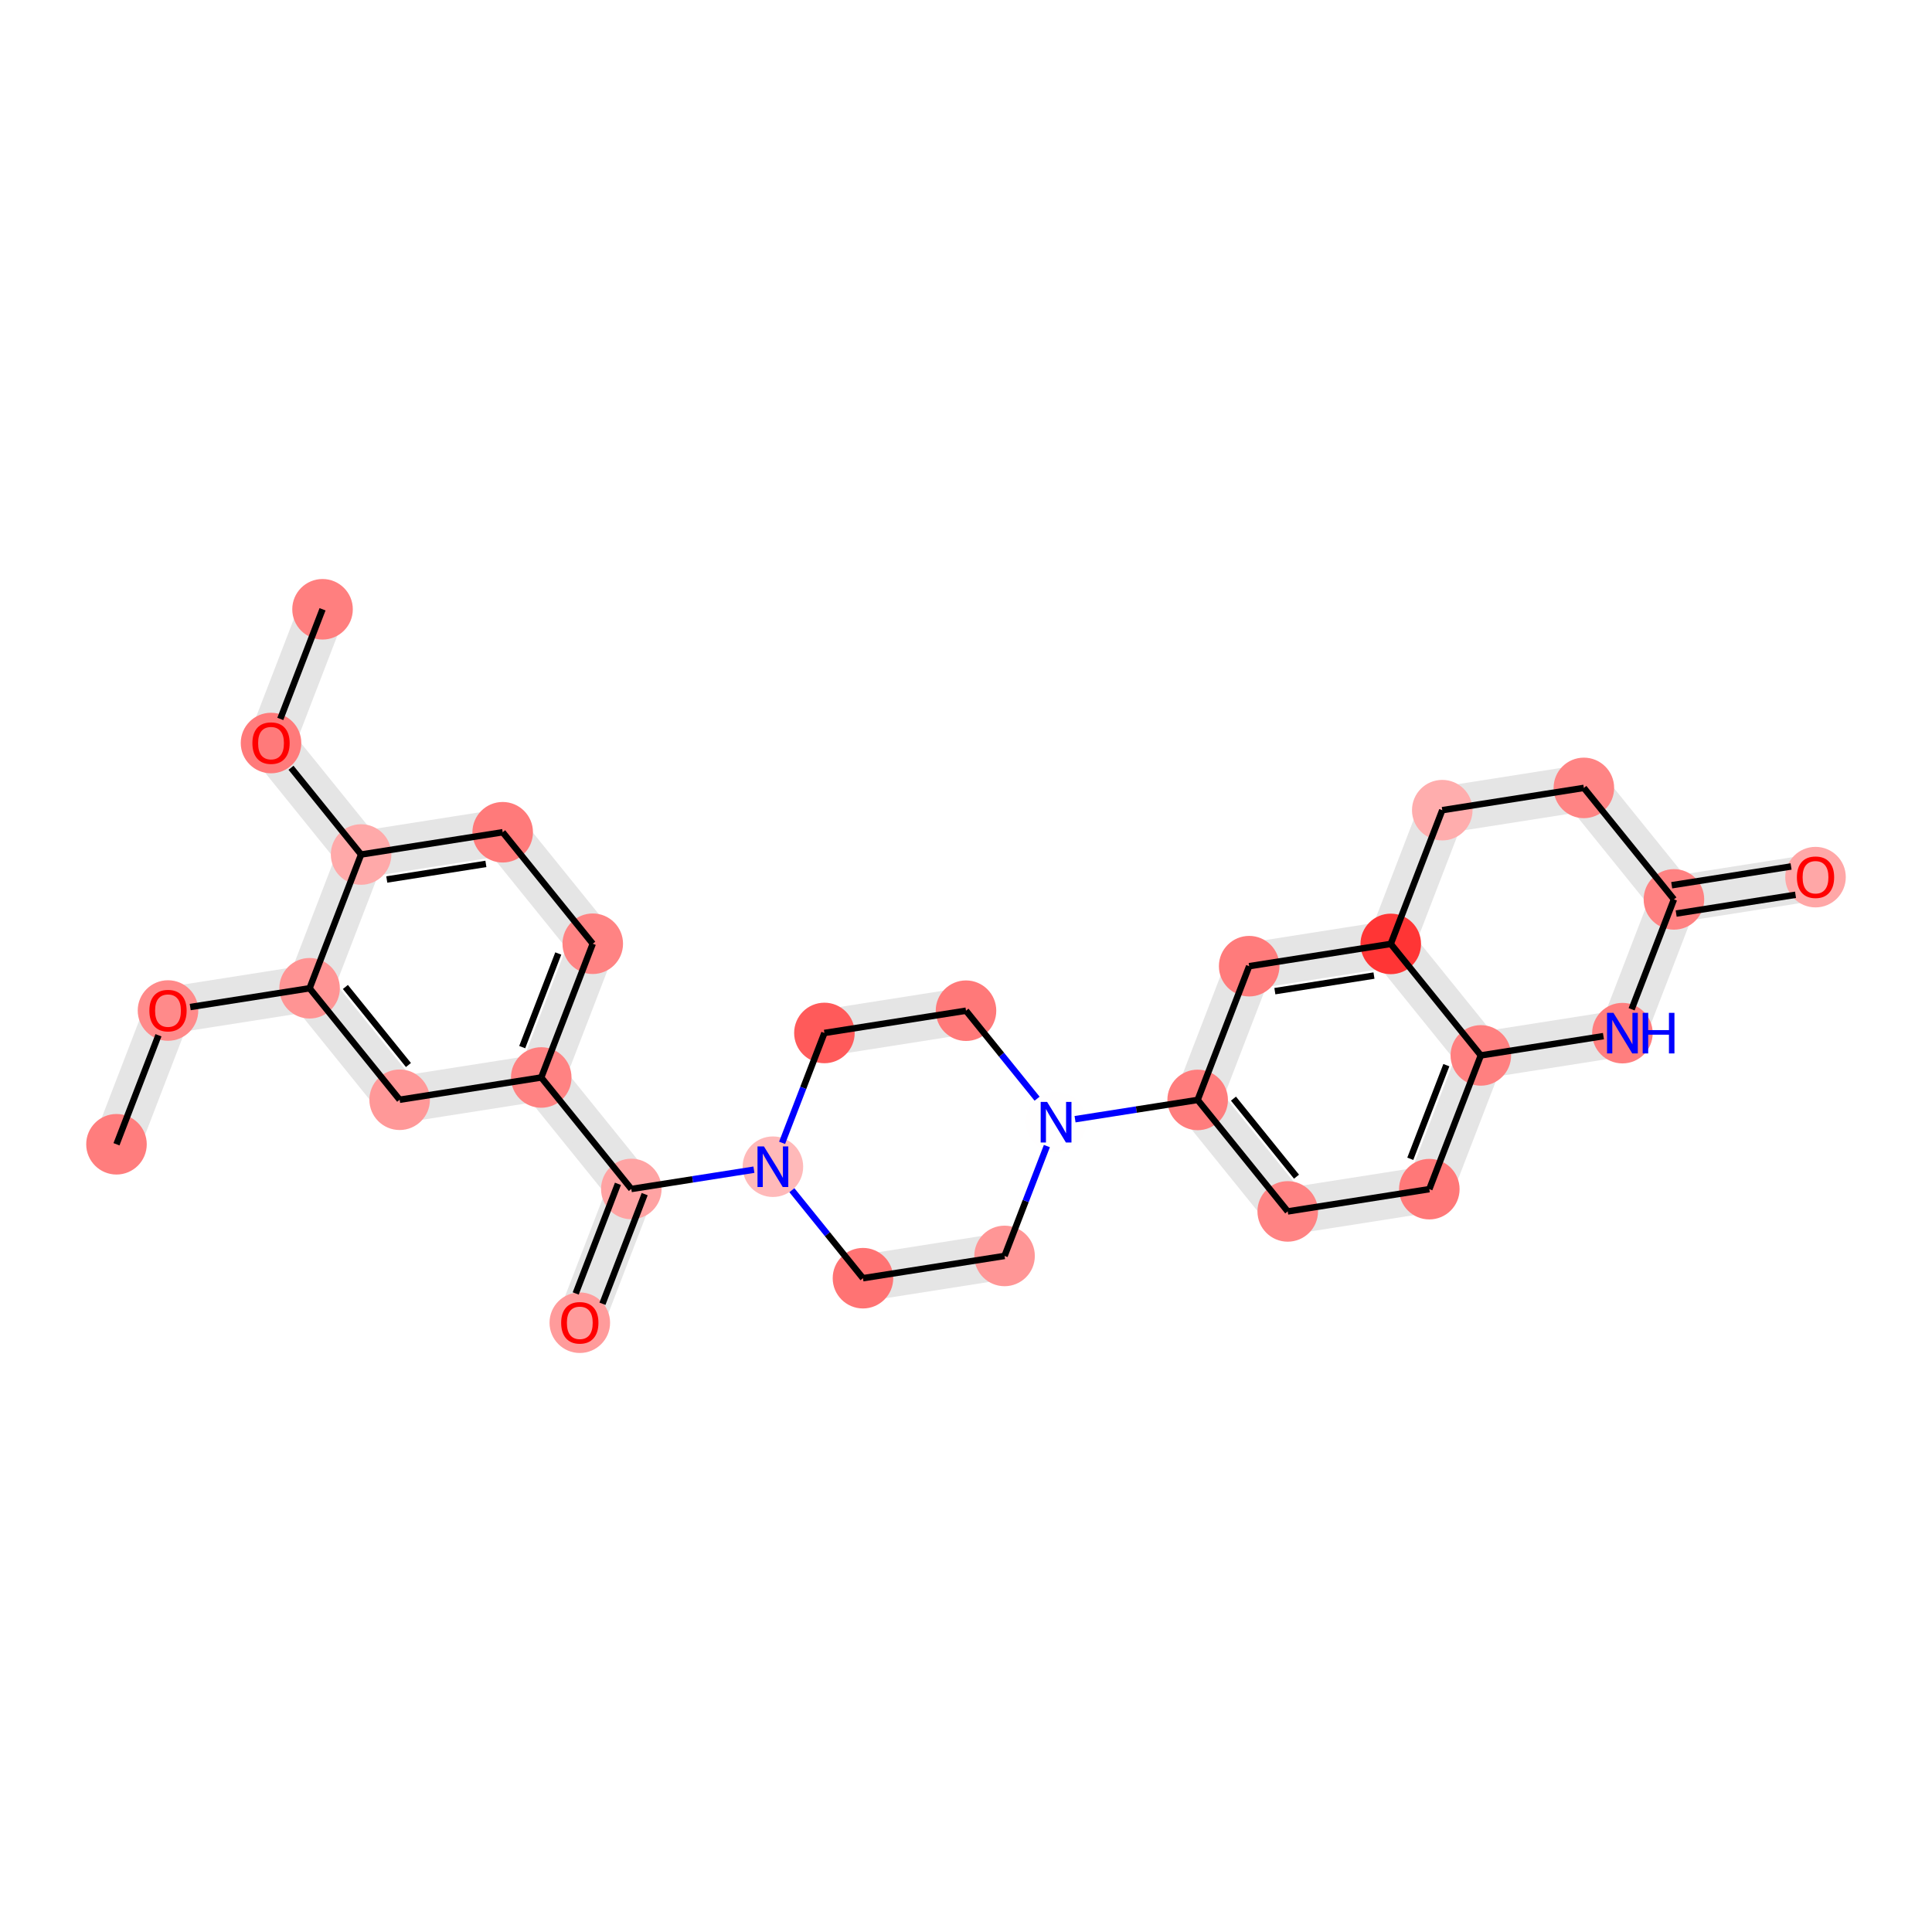 <?xml version='1.0' encoding='iso-8859-1'?>
<svg version='1.1' baseProfile='full'
              xmlns='http://www.w3.org/2000/svg'
                      xmlns:rdkit='http://www.rdkit.org/xml'
                      xmlns:xlink='http://www.w3.org/1999/xlink'
                  xml:space='preserve'
width='600px' height='600px' viewBox='0 0 600 600'>
<!-- END OF HEADER -->
<rect style='opacity:1.0;fill:#FFFFFF;stroke:none' width='600' height='600' x='0' y='0'> </rect>
<path d='M 94.353,186.977 L 78.354,228.514 L 89.985,232.993 L 105.983,191.457 Z' style='fill:#E5E5E5;fill-rule:evenodd;fill-opacity:1;stroke:#E5E5E5;stroke-width:2.0px;stroke-linecap:butt;stroke-linejoin:miter;stroke-opacity:1;' />
<path d='M 79.322,234.67 L 107.295,269.293 L 116.989,261.461 L 89.017,226.838 Z' style='fill:#E5E5E5;fill-rule:evenodd;fill-opacity:1;stroke:#E5E5E5;stroke-width:2.0px;stroke-linecap:butt;stroke-linejoin:miter;stroke-opacity:1;' />
<path d='M 113.11,271.533 L 157.081,264.619 L 155.145,252.307 L 111.174,259.221 Z' style='fill:#E5E5E5;fill-rule:evenodd;fill-opacity:1;stroke:#E5E5E5;stroke-width:2.0px;stroke-linecap:butt;stroke-linejoin:miter;stroke-opacity:1;' />
<path d='M 151.266,262.38 L 179.238,297.003 L 188.933,289.17 L 160.96,254.547 Z' style='fill:#E5E5E5;fill-rule:evenodd;fill-opacity:1;stroke:#E5E5E5;stroke-width:2.0px;stroke-linecap:butt;stroke-linejoin:miter;stroke-opacity:1;' />
<path d='M 178.271,290.847 L 162.272,332.383 L 173.903,336.863 L 189.901,295.326 Z' style='fill:#E5E5E5;fill-rule:evenodd;fill-opacity:1;stroke:#E5E5E5;stroke-width:2.0px;stroke-linecap:butt;stroke-linejoin:miter;stroke-opacity:1;' />
<path d='M 163.24,338.539 L 191.213,373.162 L 200.907,365.33 L 172.935,330.707 Z' style='fill:#E5E5E5;fill-rule:evenodd;fill-opacity:1;stroke:#E5E5E5;stroke-width:2.0px;stroke-linecap:butt;stroke-linejoin:miter;stroke-opacity:1;' />
<path d='M 190.245,367.007 L 174.247,408.543 L 185.877,413.023 L 201.875,371.486 Z' style='fill:#E5E5E5;fill-rule:evenodd;fill-opacity:1;stroke:#E5E5E5;stroke-width:2.0px;stroke-linecap:butt;stroke-linejoin:miter;stroke-opacity:1;' />
<path d='M 268.971,403.112 L 312.942,396.198 L 311.007,383.887 L 267.036,390.8 Z' style='fill:#E5E5E5;fill-rule:evenodd;fill-opacity:1;stroke:#E5E5E5;stroke-width:2.0px;stroke-linecap:butt;stroke-linejoin:miter;stroke-opacity:1;' />
<path d='M 367.096,345.509 L 395.069,380.132 L 404.763,372.299 L 376.791,337.676 Z' style='fill:#E5E5E5;fill-rule:evenodd;fill-opacity:1;stroke:#E5E5E5;stroke-width:2.0px;stroke-linecap:butt;stroke-linejoin:miter;stroke-opacity:1;' />
<path d='M 400.884,382.372 L 444.855,375.458 L 442.919,363.146 L 398.948,370.06 Z' style='fill:#E5E5E5;fill-rule:evenodd;fill-opacity:1;stroke:#E5E5E5;stroke-width:2.0px;stroke-linecap:butt;stroke-linejoin:miter;stroke-opacity:1;' />
<path d='M 449.702,371.542 L 465.7,330.005 L 454.07,325.526 L 438.072,367.062 Z' style='fill:#E5E5E5;fill-rule:evenodd;fill-opacity:1;stroke:#E5E5E5;stroke-width:2.0px;stroke-linecap:butt;stroke-linejoin:miter;stroke-opacity:1;' />
<path d='M 464.732,323.849 L 436.76,289.226 L 427.065,297.059 L 455.038,331.682 Z' style='fill:#E5E5E5;fill-rule:evenodd;fill-opacity:1;stroke:#E5E5E5;stroke-width:2.0px;stroke-linecap:butt;stroke-linejoin:miter;stroke-opacity:1;' />
<path d='M 430.945,286.987 L 386.974,293.9 L 388.91,306.212 L 432.88,299.298 Z' style='fill:#E5E5E5;fill-rule:evenodd;fill-opacity:1;stroke:#E5E5E5;stroke-width:2.0px;stroke-linecap:butt;stroke-linejoin:miter;stroke-opacity:1;' />
<path d='M 437.728,295.382 L 453.726,253.846 L 442.096,249.366 L 426.097,290.903 Z' style='fill:#E5E5E5;fill-rule:evenodd;fill-opacity:1;stroke:#E5E5E5;stroke-width:2.0px;stroke-linecap:butt;stroke-linejoin:miter;stroke-opacity:1;' />
<path d='M 448.879,257.762 L 492.849,250.848 L 490.914,238.536 L 446.943,245.45 Z' style='fill:#E5E5E5;fill-rule:evenodd;fill-opacity:1;stroke:#E5E5E5;stroke-width:2.0px;stroke-linecap:butt;stroke-linejoin:miter;stroke-opacity:1;' />
<path d='M 487.034,248.609 L 515.007,283.232 L 524.701,275.399 L 496.729,240.776 Z' style='fill:#E5E5E5;fill-rule:evenodd;fill-opacity:1;stroke:#E5E5E5;stroke-width:2.0px;stroke-linecap:butt;stroke-linejoin:miter;stroke-opacity:1;' />
<path d='M 520.822,285.471 L 564.793,278.558 L 562.857,266.246 L 518.886,273.16 Z' style='fill:#E5E5E5;fill-rule:evenodd;fill-opacity:1;stroke:#E5E5E5;stroke-width:2.0px;stroke-linecap:butt;stroke-linejoin:miter;stroke-opacity:1;' />
<path d='M 514.039,277.076 L 498.041,318.612 L 509.671,323.092 L 525.669,281.555 Z' style='fill:#E5E5E5;fill-rule:evenodd;fill-opacity:1;stroke:#E5E5E5;stroke-width:2.0px;stroke-linecap:butt;stroke-linejoin:miter;stroke-opacity:1;' />
<path d='M 299.032,307.727 L 255.061,314.64 L 256.997,326.952 L 300.968,320.039 Z' style='fill:#E5E5E5;fill-rule:evenodd;fill-opacity:1;stroke:#E5E5E5;stroke-width:2.0px;stroke-linecap:butt;stroke-linejoin:miter;stroke-opacity:1;' />
<path d='M 167.12,328.467 L 123.149,335.381 L 125.085,347.693 L 169.055,340.779 Z' style='fill:#E5E5E5;fill-rule:evenodd;fill-opacity:1;stroke:#E5E5E5;stroke-width:2.0px;stroke-linecap:butt;stroke-linejoin:miter;stroke-opacity:1;' />
<path d='M 128.964,337.62 L 100.991,302.997 L 91.297,310.83 L 119.269,345.453 Z' style='fill:#E5E5E5;fill-rule:evenodd;fill-opacity:1;stroke:#E5E5E5;stroke-width:2.0px;stroke-linecap:butt;stroke-linejoin:miter;stroke-opacity:1;' />
<path d='M 95.176,300.758 L 51.205,307.671 L 53.141,319.983 L 97.112,313.069 Z' style='fill:#E5E5E5;fill-rule:evenodd;fill-opacity:1;stroke:#E5E5E5;stroke-width:2.0px;stroke-linecap:butt;stroke-linejoin:miter;stroke-opacity:1;' />
<path d='M 46.358,311.587 L 30.36,353.124 L 41.99,357.603 L 57.988,316.067 Z' style='fill:#E5E5E5;fill-rule:evenodd;fill-opacity:1;stroke:#E5E5E5;stroke-width:2.0px;stroke-linecap:butt;stroke-linejoin:miter;stroke-opacity:1;' />
<path d='M 101.959,309.153 L 117.957,267.617 L 106.327,263.137 L 90.329,304.674 Z' style='fill:#E5E5E5;fill-rule:evenodd;fill-opacity:1;stroke:#E5E5E5;stroke-width:2.0px;stroke-linecap:butt;stroke-linejoin:miter;stroke-opacity:1;' />
<path d='M 382.127,297.816 L 366.128,339.353 L 377.759,343.832 L 393.757,302.296 Z' style='fill:#E5E5E5;fill-rule:evenodd;fill-opacity:1;stroke:#E5E5E5;stroke-width:2.0px;stroke-linecap:butt;stroke-linejoin:miter;stroke-opacity:1;' />
<path d='M 502.888,314.696 L 458.917,321.61 L 460.853,333.922 L 504.824,327.008 Z' style='fill:#E5E5E5;fill-rule:evenodd;fill-opacity:1;stroke:#E5E5E5;stroke-width:2.0px;stroke-linecap:butt;stroke-linejoin:miter;stroke-opacity:1;' />
<ellipse cx='100.168' cy='189.217' rx='8.902' ry='8.902'  style='fill:#FF7F7F;fill-rule:evenodd;stroke:#FF7F7F;stroke-width:1.0px;stroke-linecap:butt;stroke-linejoin:miter;stroke-opacity:1' />
<ellipse cx='387.942' cy='300.056' rx='8.902' ry='8.902'  style='fill:#FF7B7B;fill-rule:evenodd;stroke:#FF7B7B;stroke-width:1.0px;stroke-linecap:butt;stroke-linejoin:miter;stroke-opacity:1' />
<ellipse cx='124.117' cy='341.537' rx='8.902' ry='8.902'  style='fill:#FF9898;fill-rule:evenodd;stroke:#FF9898;stroke-width:1.0px;stroke-linecap:butt;stroke-linejoin:miter;stroke-opacity:1' />
<ellipse cx='240.031' cy='362.333' rx='8.902' ry='8.902'  style='fill:#FFB9B9;fill-rule:evenodd;stroke:#FFB9B9;stroke-width:1.0px;stroke-linecap:butt;stroke-linejoin:miter;stroke-opacity:1' />
<ellipse cx='184.086' cy='293.087' rx='8.902' ry='8.902'  style='fill:#FF8383;fill-rule:evenodd;stroke:#FF8383;stroke-width:1.0px;stroke-linecap:butt;stroke-linejoin:miter;stroke-opacity:1' />
<ellipse cx='563.825' cy='272.402' rx='8.902' ry='8.902'  style='fill:#FFA7A7;fill-rule:evenodd;stroke:#FFA7A7;stroke-width:1.0px;stroke-linecap:butt;stroke-linejoin:miter;stroke-opacity:1' />
<ellipse cx='519.854' cy='279.316' rx='8.902' ry='8.902'  style='fill:#FF8181;fill-rule:evenodd;stroke:#FF8181;stroke-width:1.0px;stroke-linecap:butt;stroke-linejoin:miter;stroke-opacity:1' />
<ellipse cx='156.113' cy='258.463' rx='8.902' ry='8.902'  style='fill:#FF7A7A;fill-rule:evenodd;stroke:#FF7A7A;stroke-width:1.0px;stroke-linecap:butt;stroke-linejoin:miter;stroke-opacity:1' />
<ellipse cx='52.173' cy='313.827' rx='8.902' ry='8.902'  style='fill:#FF8A8A;fill-rule:evenodd;stroke:#FF8A8A;stroke-width:1.0px;stroke-linecap:butt;stroke-linejoin:miter;stroke-opacity:1' />
<ellipse cx='371.943' cy='341.592' rx='8.902' ry='8.902'  style='fill:#FF7D7D;fill-rule:evenodd;stroke:#FF7D7D;stroke-width:1.0px;stroke-linecap:butt;stroke-linejoin:miter;stroke-opacity:1' />
<ellipse cx='443.887' cy='369.302' rx='8.902' ry='8.902'  style='fill:#FF7878;fill-rule:evenodd;stroke:#FF7878;stroke-width:1.0px;stroke-linecap:butt;stroke-linejoin:miter;stroke-opacity:1' />
<ellipse cx='36.175' cy='355.363' rx='8.902' ry='8.902'  style='fill:#FF7D7D;fill-rule:evenodd;stroke:#FF7D7D;stroke-width:1.0px;stroke-linecap:butt;stroke-linejoin:miter;stroke-opacity:1' />
<ellipse cx='503.856' cy='320.852' rx='8.902' ry='8.902'  style='fill:#FF7E7E;fill-rule:evenodd;stroke:#FF7E7E;stroke-width:1.0px;stroke-linecap:butt;stroke-linejoin:miter;stroke-opacity:1' />
<ellipse cx='168.087' cy='334.623' rx='8.902' ry='8.902'  style='fill:#FF8282;fill-rule:evenodd;stroke:#FF8282;stroke-width:1.0px;stroke-linecap:butt;stroke-linejoin:miter;stroke-opacity:1' />
<ellipse cx='180.062' cy='410.783' rx='8.902' ry='8.902'  style='fill:#FF9B9B;fill-rule:evenodd;stroke:#FF9B9B;stroke-width:1.0px;stroke-linecap:butt;stroke-linejoin:miter;stroke-opacity:1' />
<ellipse cx='256.029' cy='320.796' rx='8.902' ry='8.902'  style='fill:#FF5A5A;fill-rule:evenodd;stroke:#FF5A5A;stroke-width:1.0px;stroke-linecap:butt;stroke-linejoin:miter;stroke-opacity:1' />
<ellipse cx='300' cy='313.883' rx='8.902' ry='8.902'  style='fill:#FF7979;fill-rule:evenodd;stroke:#FF7979;stroke-width:1.0px;stroke-linecap:butt;stroke-linejoin:miter;stroke-opacity:1' />
<ellipse cx='196.06' cy='369.246' rx='8.902' ry='8.902'  style='fill:#FFA3A3;fill-rule:evenodd;stroke:#FFA3A3;stroke-width:1.0px;stroke-linecap:butt;stroke-linejoin:miter;stroke-opacity:1' />
<ellipse cx='327.973' cy='348.506' rx='8.902' ry='8.902'  style='fill:#FFFEFE;fill-rule:evenodd;stroke:#FFFEFE;stroke-width:1.0px;stroke-linecap:butt;stroke-linejoin:miter;stroke-opacity:1' />
<ellipse cx='311.974' cy='390.043' rx='8.902' ry='8.902'  style='fill:#FF9696;fill-rule:evenodd;stroke:#FF9696;stroke-width:1.0px;stroke-linecap:butt;stroke-linejoin:miter;stroke-opacity:1' />
<ellipse cx='491.882' cy='244.692' rx='8.902' ry='8.902'  style='fill:#FF8484;fill-rule:evenodd;stroke:#FF8484;stroke-width:1.0px;stroke-linecap:butt;stroke-linejoin:miter;stroke-opacity:1' />
<ellipse cx='112.142' cy='265.377' rx='8.902' ry='8.902'  style='fill:#FFA9A9;fill-rule:evenodd;stroke:#FFA9A9;stroke-width:1.0px;stroke-linecap:butt;stroke-linejoin:miter;stroke-opacity:1' />
<ellipse cx='431.913' cy='293.142' rx='8.902' ry='8.902'  style='fill:#FF3535;fill-rule:evenodd;stroke:#FF3535;stroke-width:1.0px;stroke-linecap:butt;stroke-linejoin:miter;stroke-opacity:1' />
<ellipse cx='459.885' cy='327.766' rx='8.902' ry='8.902'  style='fill:#FF8080;fill-rule:evenodd;stroke:#FF8080;stroke-width:1.0px;stroke-linecap:butt;stroke-linejoin:miter;stroke-opacity:1' />
<ellipse cx='399.916' cy='376.216' rx='8.902' ry='8.902'  style='fill:#FF8383;fill-rule:evenodd;stroke:#FF8383;stroke-width:1.0px;stroke-linecap:butt;stroke-linejoin:miter;stroke-opacity:1' />
<ellipse cx='268.004' cy='396.956' rx='8.902' ry='8.902'  style='fill:#FF7373;fill-rule:evenodd;stroke:#FF7373;stroke-width:1.0px;stroke-linecap:butt;stroke-linejoin:miter;stroke-opacity:1' />
<ellipse cx='96.144' cy='306.913' rx='8.902' ry='8.902'  style='fill:#FF9494;fill-rule:evenodd;stroke:#FF9494;stroke-width:1.0px;stroke-linecap:butt;stroke-linejoin:miter;stroke-opacity:1' />
<ellipse cx='447.911' cy='251.606' rx='8.902' ry='8.902'  style='fill:#FFADAD;fill-rule:evenodd;stroke:#FFADAD;stroke-width:1.0px;stroke-linecap:butt;stroke-linejoin:miter;stroke-opacity:1' />
<ellipse cx='84.169' cy='230.754' rx='8.902' ry='8.902'  style='fill:#FF7A7A;fill-rule:evenodd;stroke:#FF7A7A;stroke-width:1.0px;stroke-linecap:butt;stroke-linejoin:miter;stroke-opacity:1' />
<path class='bond-0 atom-0 atom-28' d='M 100.168,189.217 L 87.053,223.267' style='fill:none;fill-rule:evenodd;stroke:#000000;stroke-width:2.0px;stroke-linecap:butt;stroke-linejoin:miter;stroke-opacity:1' />
<path class='bond-16 atom-22 atom-1' d='M 431.913,293.142 L 387.942,300.056' style='fill:none;fill-rule:evenodd;stroke:#000000;stroke-width:2.0px;stroke-linecap:butt;stroke-linejoin:miter;stroke-opacity:1' />
<path class='bond-16 atom-22 atom-1' d='M 426.7,302.974 L 395.92,307.813' style='fill:none;fill-rule:evenodd;stroke:#000000;stroke-width:2.0px;stroke-linecap:butt;stroke-linejoin:miter;stroke-opacity:1' />
<path class='bond-30 atom-1 atom-9' d='M 387.942,300.056 L 371.943,341.592' style='fill:none;fill-rule:evenodd;stroke:#000000;stroke-width:2.0px;stroke-linecap:butt;stroke-linejoin:miter;stroke-opacity:1' />
<path class='bond-24 atom-13 atom-2' d='M 168.087,334.623 L 124.117,341.537' style='fill:none;fill-rule:evenodd;stroke:#000000;stroke-width:2.0px;stroke-linecap:butt;stroke-linejoin:miter;stroke-opacity:1' />
<path class='bond-25 atom-2 atom-26' d='M 124.117,341.537 L 96.144,306.913' style='fill:none;fill-rule:evenodd;stroke:#000000;stroke-width:2.0px;stroke-linecap:butt;stroke-linejoin:miter;stroke-opacity:1' />
<path class='bond-25 atom-2 atom-26' d='M 126.845,330.749 L 107.265,306.512' style='fill:none;fill-rule:evenodd;stroke:#000000;stroke-width:2.0px;stroke-linecap:butt;stroke-linejoin:miter;stroke-opacity:1' />
<path class='bond-7 atom-17 atom-3' d='M 196.06,369.246 L 215.099,366.253' style='fill:none;fill-rule:evenodd;stroke:#000000;stroke-width:2.0px;stroke-linecap:butt;stroke-linejoin:miter;stroke-opacity:1' />
<path class='bond-7 atom-17 atom-3' d='M 215.099,366.253 L 234.138,363.259' style='fill:none;fill-rule:evenodd;stroke:#0000FF;stroke-width:2.0px;stroke-linecap:butt;stroke-linejoin:miter;stroke-opacity:1' />
<path class='bond-8 atom-3 atom-25' d='M 245.924,369.627 L 256.964,383.292' style='fill:none;fill-rule:evenodd;stroke:#0000FF;stroke-width:2.0px;stroke-linecap:butt;stroke-linejoin:miter;stroke-opacity:1' />
<path class='bond-8 atom-3 atom-25' d='M 256.964,383.292 L 268.004,396.956' style='fill:none;fill-rule:evenodd;stroke:#000000;stroke-width:2.0px;stroke-linecap:butt;stroke-linejoin:miter;stroke-opacity:1' />
<path class='bond-29 atom-15 atom-3' d='M 256.029,320.796 L 249.458,337.857' style='fill:none;fill-rule:evenodd;stroke:#000000;stroke-width:2.0px;stroke-linecap:butt;stroke-linejoin:miter;stroke-opacity:1' />
<path class='bond-29 atom-15 atom-3' d='M 249.458,337.857 L 242.887,354.917' style='fill:none;fill-rule:evenodd;stroke:#0000FF;stroke-width:2.0px;stroke-linecap:butt;stroke-linejoin:miter;stroke-opacity:1' />
<path class='bond-3 atom-7 atom-4' d='M 156.113,258.463 L 184.086,293.087' style='fill:none;fill-rule:evenodd;stroke:#000000;stroke-width:2.0px;stroke-linecap:butt;stroke-linejoin:miter;stroke-opacity:1' />
<path class='bond-4 atom-4 atom-13' d='M 184.086,293.087 L 168.087,334.623' style='fill:none;fill-rule:evenodd;stroke:#000000;stroke-width:2.0px;stroke-linecap:butt;stroke-linejoin:miter;stroke-opacity:1' />
<path class='bond-4 atom-4 atom-13' d='M 173.379,296.117 L 162.18,325.193' style='fill:none;fill-rule:evenodd;stroke:#000000;stroke-width:2.0px;stroke-linecap:butt;stroke-linejoin:miter;stroke-opacity:1' />
<path class='bond-20 atom-6 atom-5' d='M 520.546,283.713 L 557.617,277.884' style='fill:none;fill-rule:evenodd;stroke:#000000;stroke-width:2.0px;stroke-linecap:butt;stroke-linejoin:miter;stroke-opacity:1' />
<path class='bond-20 atom-6 atom-5' d='M 519.163,274.918 L 556.235,269.09' style='fill:none;fill-rule:evenodd;stroke:#000000;stroke-width:2.0px;stroke-linecap:butt;stroke-linejoin:miter;stroke-opacity:1' />
<path class='bond-19 atom-20 atom-6' d='M 491.882,244.692 L 519.854,279.316' style='fill:none;fill-rule:evenodd;stroke:#000000;stroke-width:2.0px;stroke-linecap:butt;stroke-linejoin:miter;stroke-opacity:1' />
<path class='bond-21 atom-6 atom-12' d='M 519.854,279.316 L 506.712,313.437' style='fill:none;fill-rule:evenodd;stroke:#000000;stroke-width:2.0px;stroke-linecap:butt;stroke-linejoin:miter;stroke-opacity:1' />
<path class='bond-2 atom-21 atom-7' d='M 112.142,265.377 L 156.113,258.463' style='fill:none;fill-rule:evenodd;stroke:#000000;stroke-width:2.0px;stroke-linecap:butt;stroke-linejoin:miter;stroke-opacity:1' />
<path class='bond-2 atom-21 atom-7' d='M 120.12,273.134 L 150.9,268.295' style='fill:none;fill-rule:evenodd;stroke:#000000;stroke-width:2.0px;stroke-linecap:butt;stroke-linejoin:miter;stroke-opacity:1' />
<path class='bond-26 atom-26 atom-8' d='M 96.144,306.913 L 59.072,312.742' style='fill:none;fill-rule:evenodd;stroke:#000000;stroke-width:2.0px;stroke-linecap:butt;stroke-linejoin:miter;stroke-opacity:1' />
<path class='bond-27 atom-8 atom-11' d='M 49.214,321.51 L 36.175,355.363' style='fill:none;fill-rule:evenodd;stroke:#000000;stroke-width:2.0px;stroke-linecap:butt;stroke-linejoin:miter;stroke-opacity:1' />
<path class='bond-11 atom-18 atom-9' d='M 333.866,347.579 L 352.905,344.586' style='fill:none;fill-rule:evenodd;stroke:#0000FF;stroke-width:2.0px;stroke-linecap:butt;stroke-linejoin:miter;stroke-opacity:1' />
<path class='bond-11 atom-18 atom-9' d='M 352.905,344.586 L 371.943,341.592' style='fill:none;fill-rule:evenodd;stroke:#000000;stroke-width:2.0px;stroke-linecap:butt;stroke-linejoin:miter;stroke-opacity:1' />
<path class='bond-12 atom-9 atom-24' d='M 371.943,341.592 L 399.916,376.216' style='fill:none;fill-rule:evenodd;stroke:#000000;stroke-width:2.0px;stroke-linecap:butt;stroke-linejoin:miter;stroke-opacity:1' />
<path class='bond-12 atom-9 atom-24' d='M 383.064,341.191 L 402.645,365.428' style='fill:none;fill-rule:evenodd;stroke:#000000;stroke-width:2.0px;stroke-linecap:butt;stroke-linejoin:miter;stroke-opacity:1' />
<path class='bond-13 atom-24 atom-10' d='M 399.916,376.216 L 443.887,369.302' style='fill:none;fill-rule:evenodd;stroke:#000000;stroke-width:2.0px;stroke-linecap:butt;stroke-linejoin:miter;stroke-opacity:1' />
<path class='bond-14 atom-10 atom-23' d='M 443.887,369.302 L 459.885,327.766' style='fill:none;fill-rule:evenodd;stroke:#000000;stroke-width:2.0px;stroke-linecap:butt;stroke-linejoin:miter;stroke-opacity:1' />
<path class='bond-14 atom-10 atom-23' d='M 437.979,359.872 L 449.178,330.796' style='fill:none;fill-rule:evenodd;stroke:#000000;stroke-width:2.0px;stroke-linecap:butt;stroke-linejoin:miter;stroke-opacity:1' />
<path class='bond-31 atom-12 atom-23' d='M 497.963,321.779 L 459.885,327.766' style='fill:none;fill-rule:evenodd;stroke:#000000;stroke-width:2.0px;stroke-linecap:butt;stroke-linejoin:miter;stroke-opacity:1' />
<path class='bond-5 atom-13 atom-17' d='M 168.087,334.623 L 196.06,369.246' style='fill:none;fill-rule:evenodd;stroke:#000000;stroke-width:2.0px;stroke-linecap:butt;stroke-linejoin:miter;stroke-opacity:1' />
<path class='bond-6 atom-17 atom-14' d='M 191.906,367.646 L 178.792,401.696' style='fill:none;fill-rule:evenodd;stroke:#000000;stroke-width:2.0px;stroke-linecap:butt;stroke-linejoin:miter;stroke-opacity:1' />
<path class='bond-6 atom-17 atom-14' d='M 200.214,370.846 L 187.099,404.896' style='fill:none;fill-rule:evenodd;stroke:#000000;stroke-width:2.0px;stroke-linecap:butt;stroke-linejoin:miter;stroke-opacity:1' />
<path class='bond-23 atom-16 atom-15' d='M 300,313.883 L 256.029,320.796' style='fill:none;fill-rule:evenodd;stroke:#000000;stroke-width:2.0px;stroke-linecap:butt;stroke-linejoin:miter;stroke-opacity:1' />
<path class='bond-22 atom-18 atom-16' d='M 322.079,341.212 L 311.04,327.547' style='fill:none;fill-rule:evenodd;stroke:#0000FF;stroke-width:2.0px;stroke-linecap:butt;stroke-linejoin:miter;stroke-opacity:1' />
<path class='bond-22 atom-18 atom-16' d='M 311.04,327.547 L 300,313.883' style='fill:none;fill-rule:evenodd;stroke:#000000;stroke-width:2.0px;stroke-linecap:butt;stroke-linejoin:miter;stroke-opacity:1' />
<path class='bond-10 atom-19 atom-18' d='M 311.974,390.043 L 318.545,372.982' style='fill:none;fill-rule:evenodd;stroke:#000000;stroke-width:2.0px;stroke-linecap:butt;stroke-linejoin:miter;stroke-opacity:1' />
<path class='bond-10 atom-19 atom-18' d='M 318.545,372.982 L 325.116,355.921' style='fill:none;fill-rule:evenodd;stroke:#0000FF;stroke-width:2.0px;stroke-linecap:butt;stroke-linejoin:miter;stroke-opacity:1' />
<path class='bond-9 atom-25 atom-19' d='M 268.004,396.956 L 311.974,390.043' style='fill:none;fill-rule:evenodd;stroke:#000000;stroke-width:2.0px;stroke-linecap:butt;stroke-linejoin:miter;stroke-opacity:1' />
<path class='bond-18 atom-27 atom-20' d='M 447.911,251.606 L 491.882,244.692' style='fill:none;fill-rule:evenodd;stroke:#000000;stroke-width:2.0px;stroke-linecap:butt;stroke-linejoin:miter;stroke-opacity:1' />
<path class='bond-1 atom-28 atom-21' d='M 90.376,238.436 L 112.142,265.377' style='fill:none;fill-rule:evenodd;stroke:#000000;stroke-width:2.0px;stroke-linecap:butt;stroke-linejoin:miter;stroke-opacity:1' />
<path class='bond-28 atom-26 atom-21' d='M 96.144,306.913 L 112.142,265.377' style='fill:none;fill-rule:evenodd;stroke:#000000;stroke-width:2.0px;stroke-linecap:butt;stroke-linejoin:miter;stroke-opacity:1' />
<path class='bond-15 atom-23 atom-22' d='M 459.885,327.766 L 431.913,293.142' style='fill:none;fill-rule:evenodd;stroke:#000000;stroke-width:2.0px;stroke-linecap:butt;stroke-linejoin:miter;stroke-opacity:1' />
<path class='bond-17 atom-22 atom-27' d='M 431.913,293.142 L 447.911,251.606' style='fill:none;fill-rule:evenodd;stroke:#000000;stroke-width:2.0px;stroke-linecap:butt;stroke-linejoin:miter;stroke-opacity:1' />
<path  class='atom-3' d='M 237.245 356.03
L 241.375 362.707
Q 241.785 363.365, 242.443 364.558
Q 243.102 365.751, 243.138 365.823
L 243.138 356.03
L 244.811 356.03
L 244.811 368.636
L 243.084 368.636
L 238.651 361.336
Q 238.135 360.481, 237.583 359.502
Q 237.049 358.523, 236.888 358.22
L 236.888 368.636
L 235.25 368.636
L 235.25 356.03
L 237.245 356.03
' fill='#0000FF'/>
<path  class='atom-5' d='M 558.039 272.438
Q 558.039 269.411, 559.534 267.72
Q 561.03 266.028, 563.825 266.028
Q 566.62 266.028, 568.116 267.72
Q 569.612 269.411, 569.612 272.438
Q 569.612 275.5, 568.098 277.245
Q 566.585 278.972, 563.825 278.972
Q 561.048 278.972, 559.534 277.245
Q 558.039 275.518, 558.039 272.438
M 563.825 277.548
Q 565.748 277.548, 566.781 276.266
Q 567.831 274.966, 567.831 272.438
Q 567.831 269.963, 566.781 268.717
Q 565.748 267.452, 563.825 267.452
Q 561.902 267.452, 560.852 268.699
Q 559.819 269.945, 559.819 272.438
Q 559.819 274.984, 560.852 276.266
Q 561.902 277.548, 563.825 277.548
' fill='#FF0000'/>
<path  class='atom-8' d='M 46.387 313.863
Q 46.387 310.836, 47.882 309.144
Q 49.378 307.453, 52.173 307.453
Q 54.968 307.453, 56.464 309.144
Q 57.96 310.836, 57.96 313.863
Q 57.96 316.925, 56.446 318.67
Q 54.933 320.397, 52.173 320.397
Q 49.396 320.397, 47.882 318.67
Q 46.387 316.943, 46.387 313.863
M 52.173 318.972
Q 54.096 318.972, 55.129 317.69
Q 56.179 316.391, 56.179 313.863
Q 56.179 311.388, 55.129 310.141
Q 54.096 308.877, 52.173 308.877
Q 50.25 308.877, 49.2 310.124
Q 48.167 311.37, 48.167 313.863
Q 48.167 316.409, 49.2 317.69
Q 50.25 318.972, 52.173 318.972
' fill='#FF0000'/>
<path  class='atom-12' d='M 501.07 314.549
L 505.2 321.226
Q 505.61 321.885, 506.269 323.078
Q 506.927 324.271, 506.963 324.342
L 506.963 314.549
L 508.637 314.549
L 508.637 327.155
L 506.909 327.155
L 502.476 319.855
Q 501.96 319, 501.408 318.021
Q 500.874 317.042, 500.714 316.739
L 500.714 327.155
L 499.076 327.155
L 499.076 314.549
L 501.07 314.549
' fill='#0000FF'/>
<path  class='atom-12' d='M 510.15 314.549
L 511.859 314.549
L 511.859 319.909
L 518.304 319.909
L 518.304 314.549
L 520.014 314.549
L 520.014 327.155
L 518.304 327.155
L 518.304 321.333
L 511.859 321.333
L 511.859 327.155
L 510.15 327.155
L 510.15 314.549
' fill='#0000FF'/>
<path  class='atom-14' d='M 174.275 410.818
Q 174.275 407.792, 175.771 406.1
Q 177.267 404.409, 180.062 404.409
Q 182.857 404.409, 184.353 406.1
Q 185.848 407.792, 185.848 410.818
Q 185.848 413.881, 184.335 415.626
Q 182.822 417.353, 180.062 417.353
Q 177.284 417.353, 175.771 415.626
Q 174.275 413.899, 174.275 410.818
M 180.062 415.928
Q 181.985 415.928, 183.017 414.646
Q 184.068 413.347, 184.068 410.818
Q 184.068 408.344, 183.017 407.097
Q 181.985 405.833, 180.062 405.833
Q 178.139 405.833, 177.089 407.08
Q 176.056 408.326, 176.056 410.818
Q 176.056 413.365, 177.089 414.646
Q 178.139 415.928, 180.062 415.928
' fill='#FF0000'/>
<path  class='atom-18' d='M 325.186 342.203
L 329.317 348.88
Q 329.726 349.539, 330.385 350.731
Q 331.044 351.924, 331.08 351.996
L 331.08 342.203
L 332.753 342.203
L 332.753 354.809
L 331.026 354.809
L 326.593 347.509
Q 326.076 346.654, 325.525 345.675
Q 324.99 344.696, 324.83 344.393
L 324.83 354.809
L 323.192 354.809
L 323.192 342.203
L 325.186 342.203
' fill='#0000FF'/>
<path  class='atom-28' d='M 78.383 230.789
Q 78.383 227.763, 79.879 226.071
Q 81.374 224.38, 84.169 224.38
Q 86.965 224.38, 88.46 226.071
Q 89.956 227.763, 89.956 230.789
Q 89.956 233.852, 88.443 235.597
Q 86.929 237.324, 84.169 237.324
Q 81.392 237.324, 79.879 235.597
Q 78.383 233.869, 78.383 230.789
M 84.169 235.899
Q 86.092 235.899, 87.125 234.617
Q 88.175 233.318, 88.175 230.789
Q 88.175 228.315, 87.125 227.068
Q 86.092 225.804, 84.169 225.804
Q 82.247 225.804, 81.196 227.05
Q 80.163 228.297, 80.163 230.789
Q 80.163 233.335, 81.196 234.617
Q 82.247 235.899, 84.169 235.899
' fill='#FF0000'/>
</svg>
